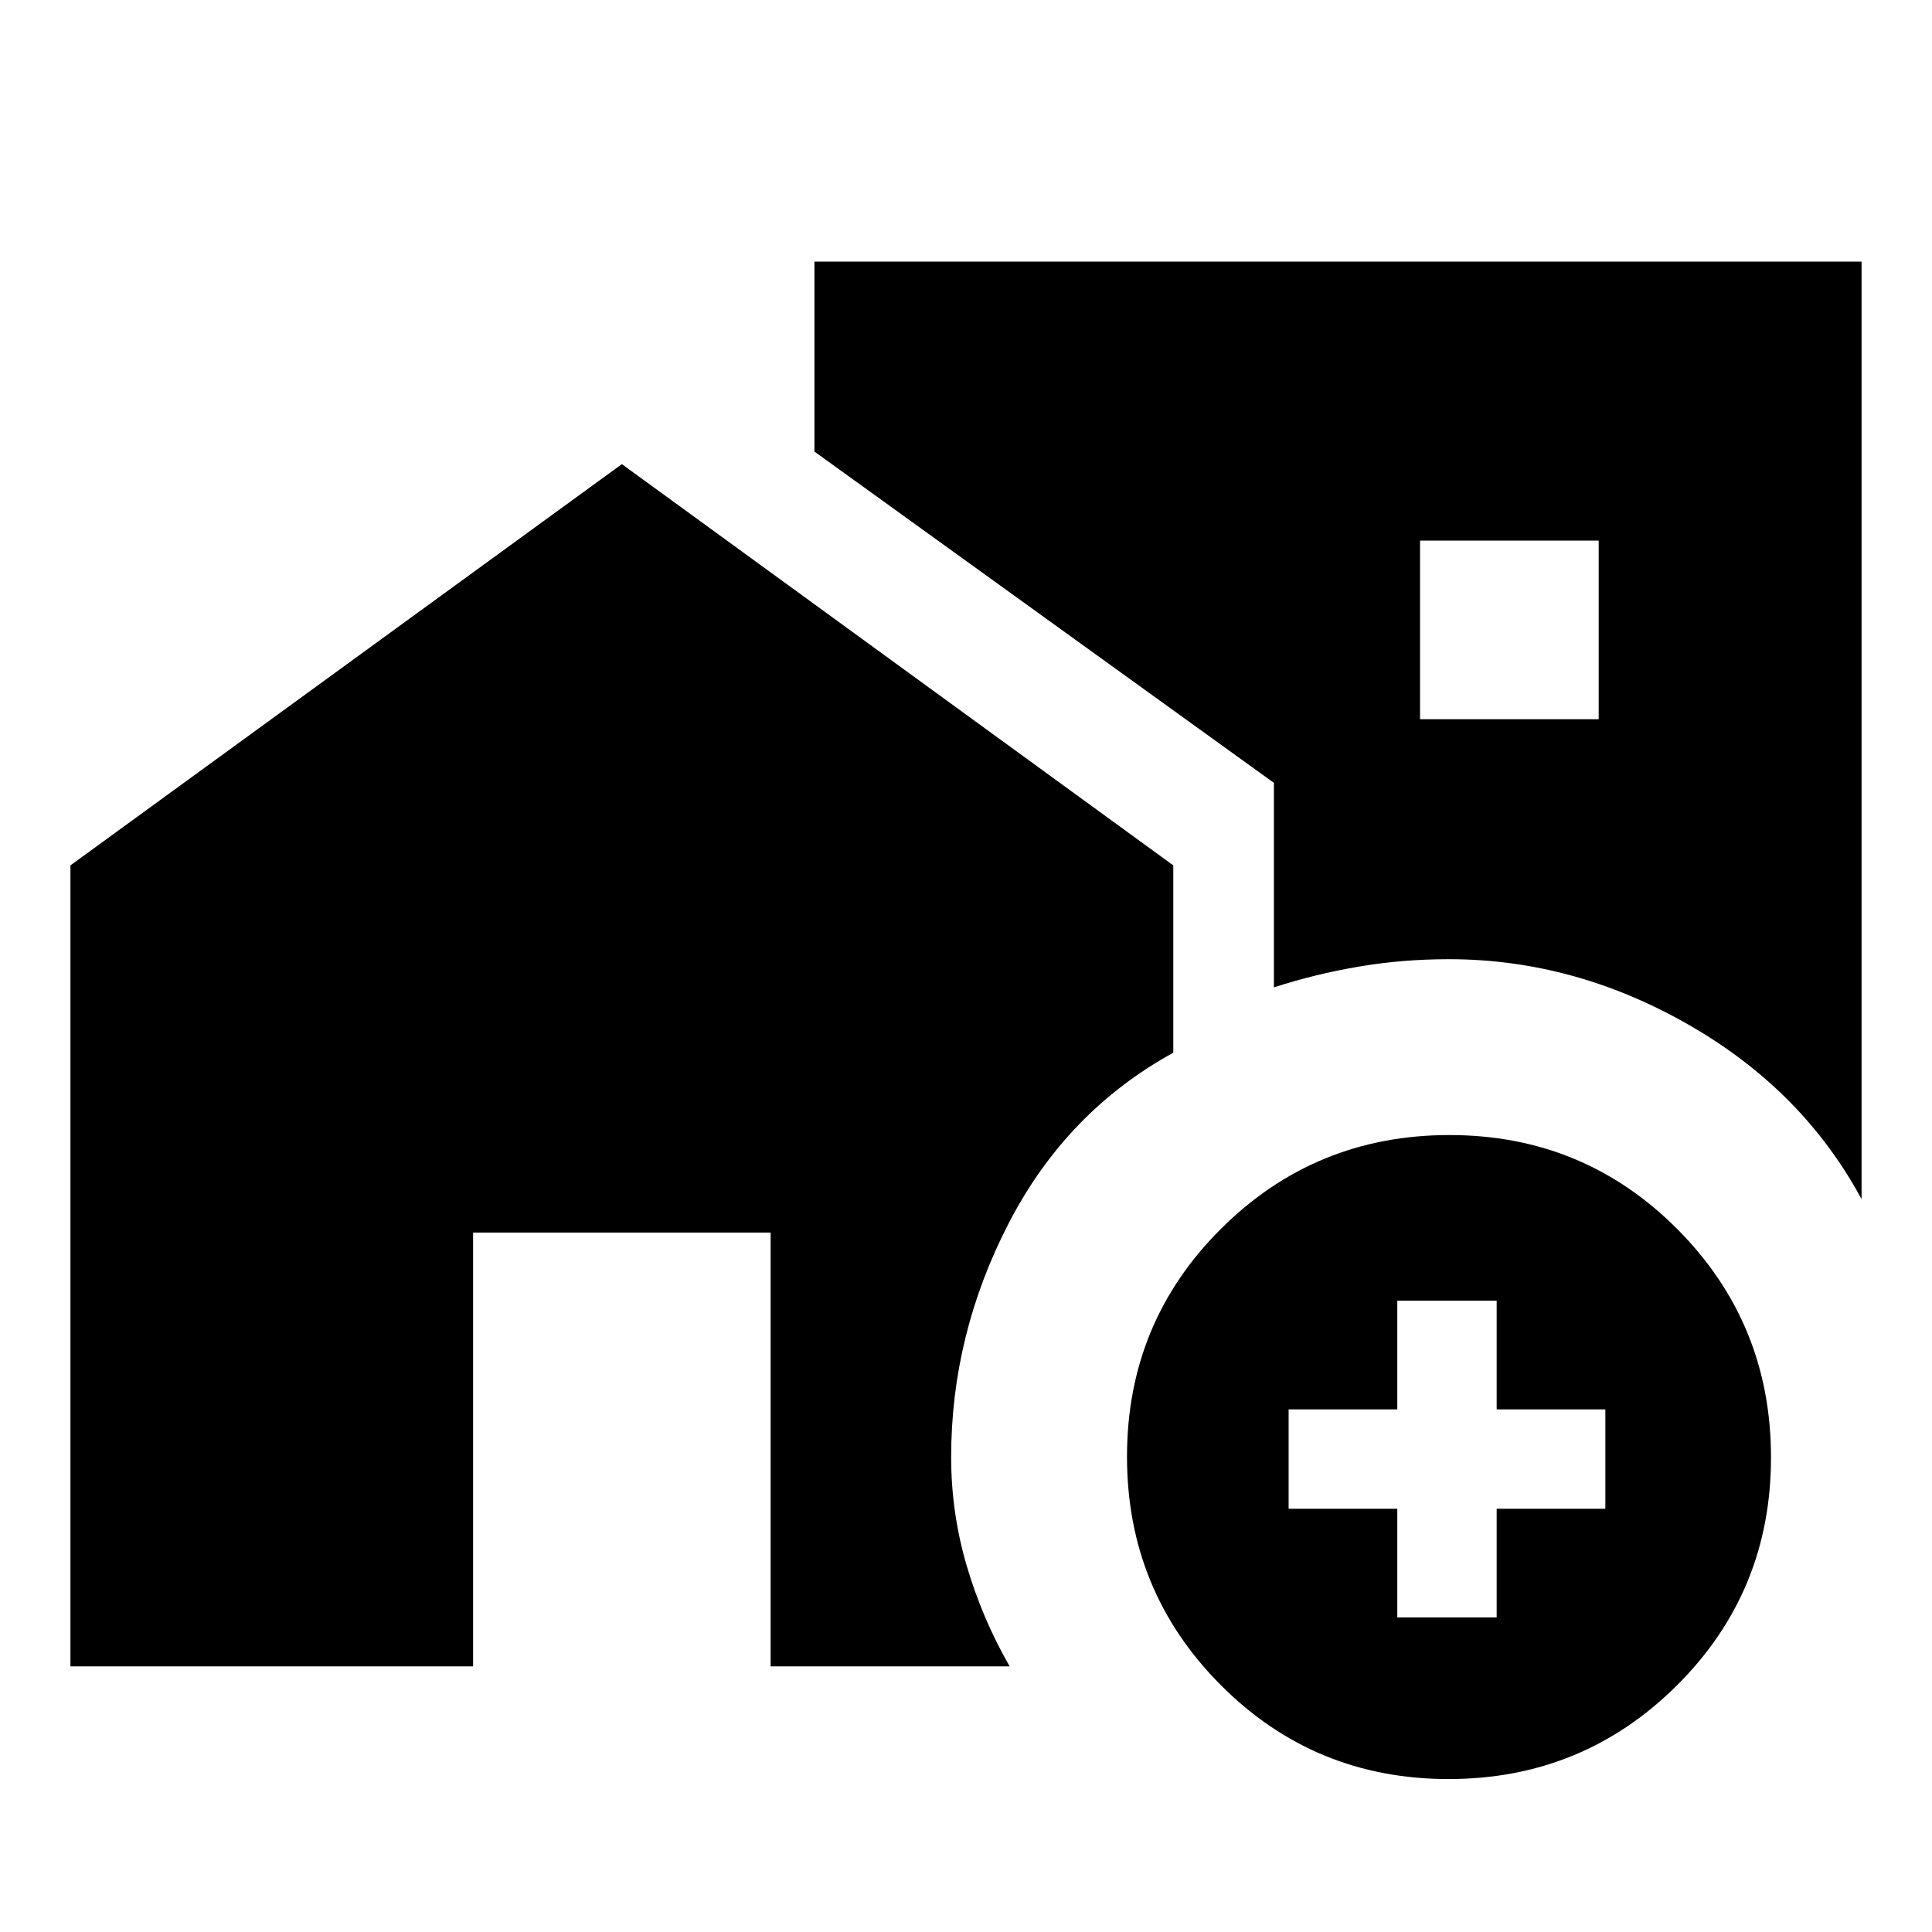 <svg xmlns="http://www.w3.org/2000/svg" height="20" viewBox="0 -960 960 960" width="20"><path d="M705.62-602.62h88.76v-88.76h-88.76v88.76ZM719.79-76q-66.71 0-113.25-46.75Q560-169.5 560-236.21t46.75-113.25Q653.5-396 720.21-396t113.25 46.75Q880-302.5 880-235.79t-46.75 113.25Q786.5-76 719.79-76Zm-25.48-80.31h49.38v-54h54v-49.38h-54v-54h-49.38v54h-54v49.38h54v54ZM925-364.15q-29.31-54.31-86.12-86.77-56.8-32.46-118.88-32.46-23.17 0-44.79 3.68-21.63 3.67-42.21 10.32V-571L404.69-735.61V-830H925v465.85ZM35-132v-398l274-199.38L583-530v93.08q-53 29.15-81.69 84.57-28.69 55.43-28.69 116.35 0 27.77 7.76 54.11 7.77 26.35 21.31 49.89H382.92v-215.54H235.08V-132H35Z"/></svg>